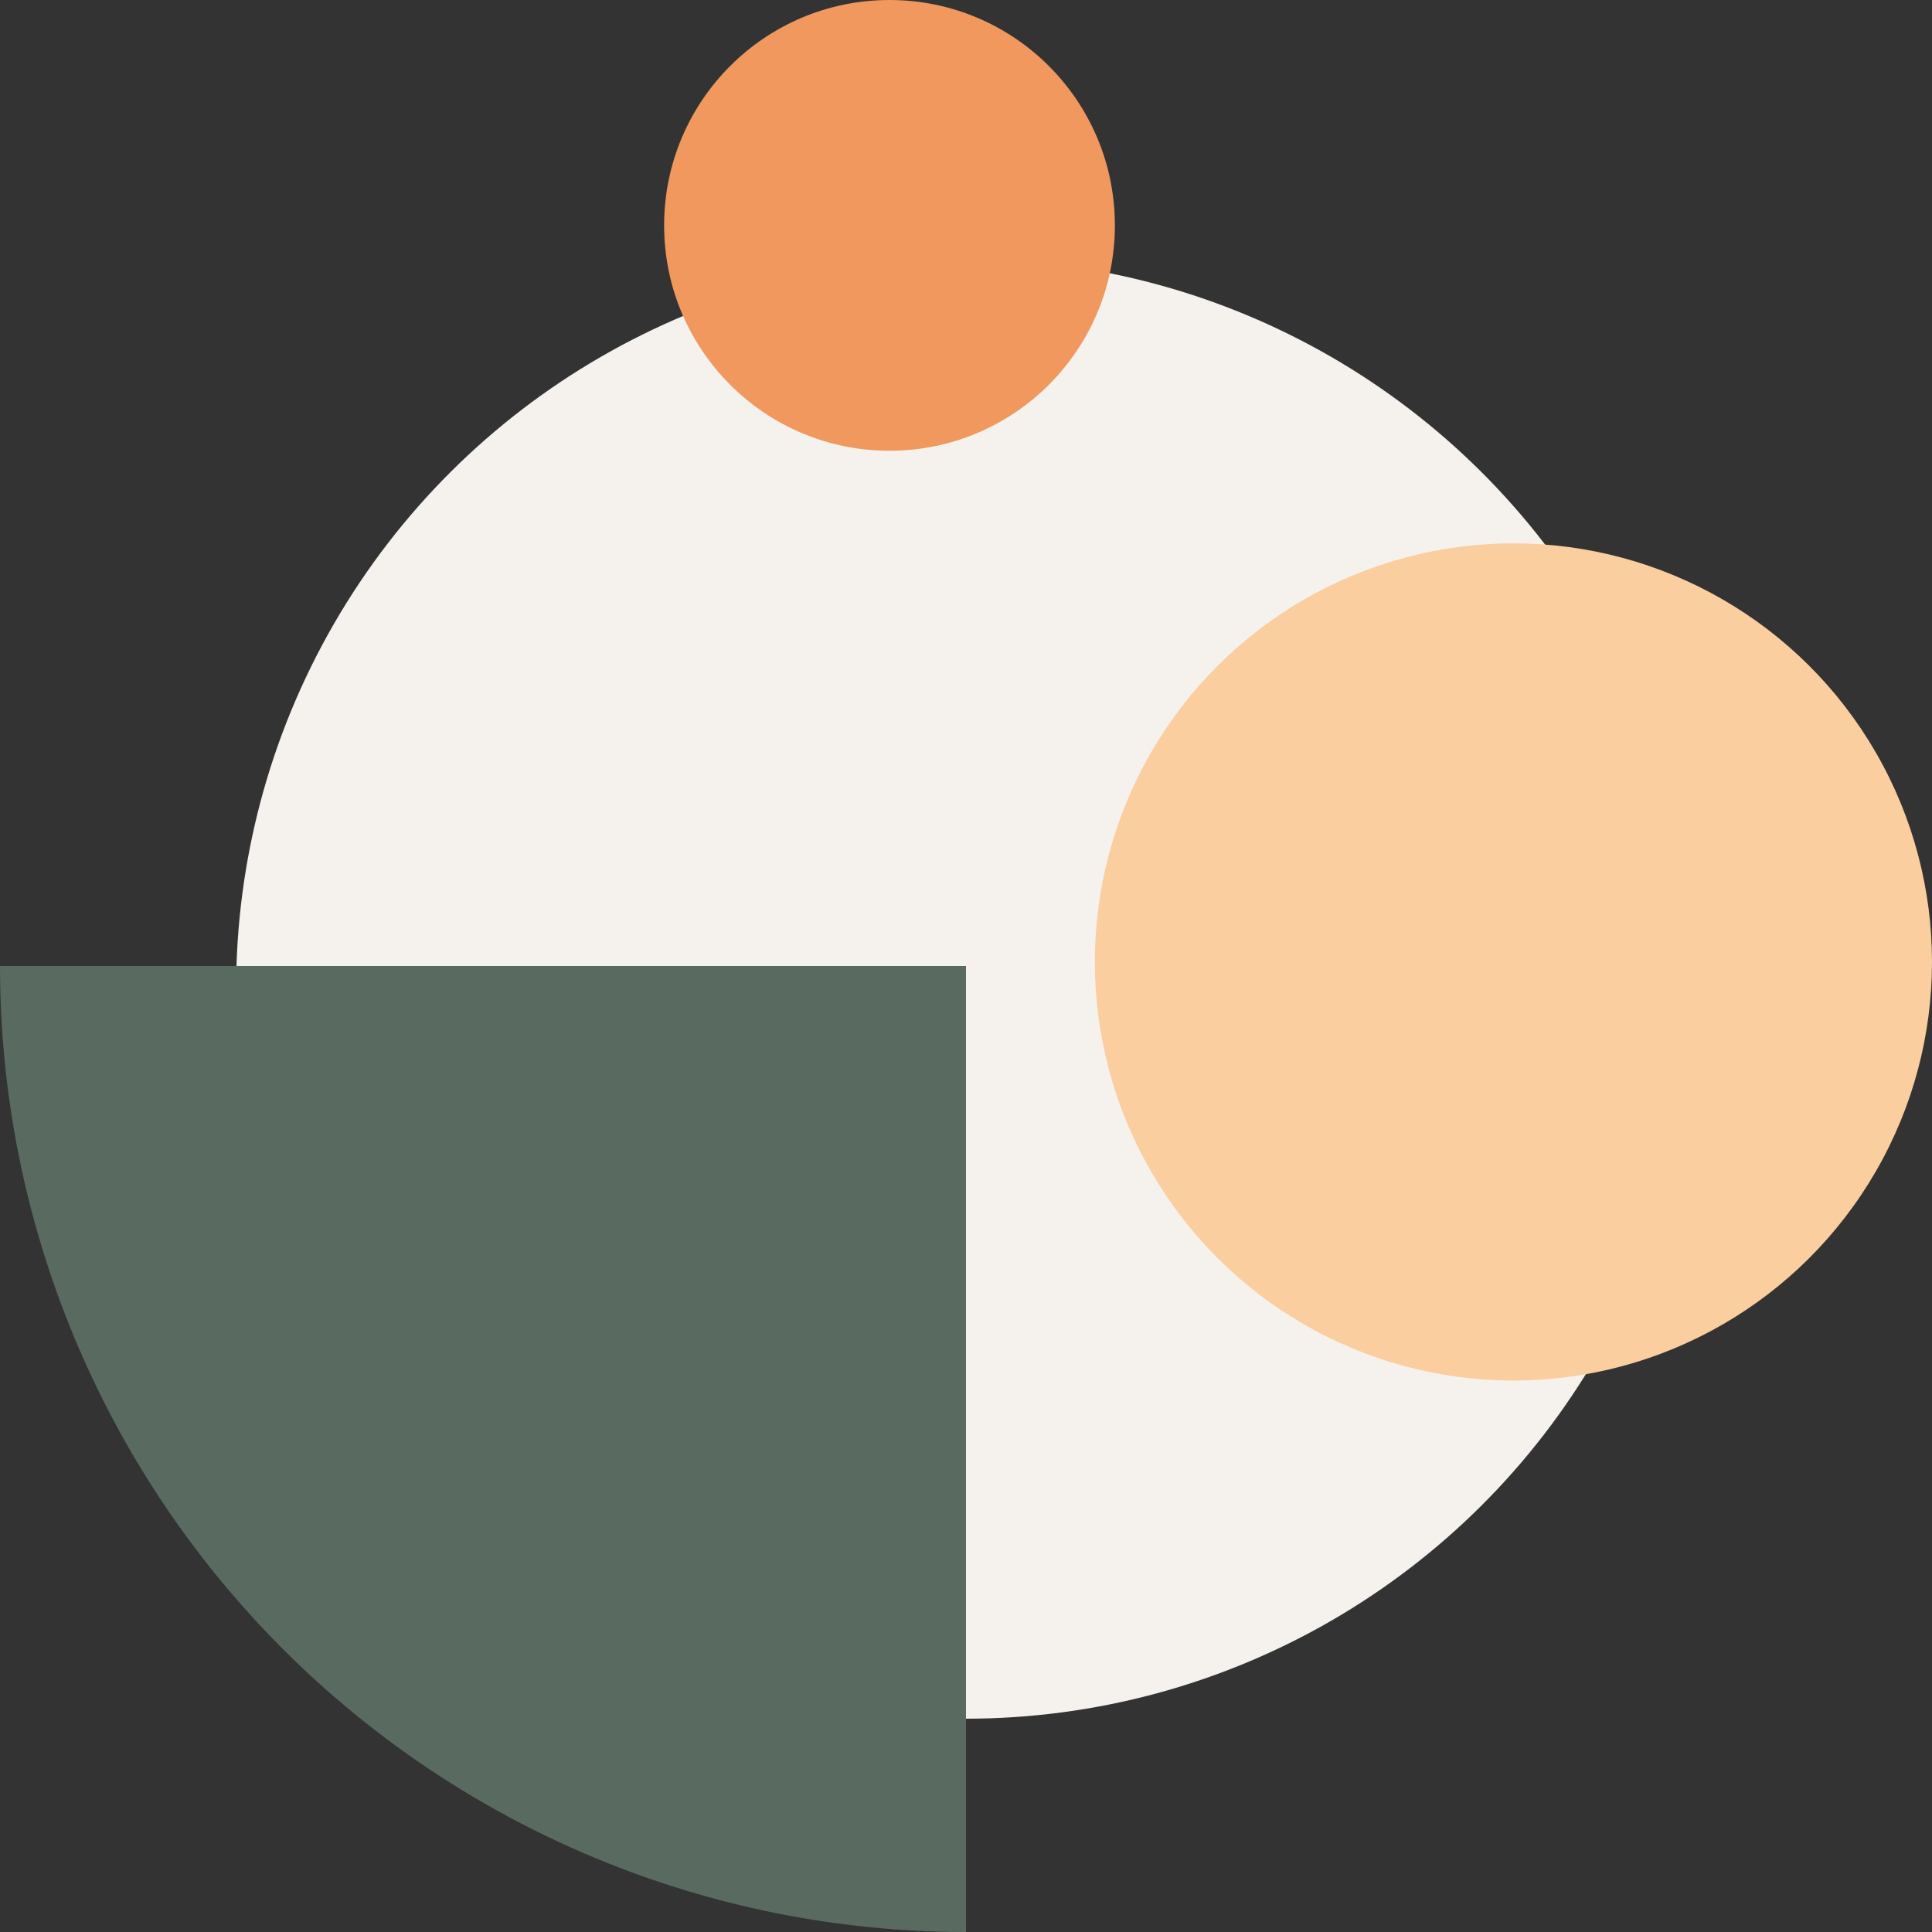 <svg width="32" height="32" viewBox="0 0 32 32" fill="none" xmlns="http://www.w3.org/2000/svg">
<rect x="0" y="0" width="32" height="32" fill="#333333" stroke="none"/>
<circle cx="16" cy="16.378" r="12.089" transform="rotate(-90 16 16.378)" fill="#F5F2ED"/>
<path d="M16 32C11.757 32 7.687 30.314 4.686 27.314C1.686 24.313 -5.64497e-07 20.244 -6.99382e-07 16L16 16L16 32Z" fill="#596B61"/>
<circle cx="25.067" cy="15.933" r="6.933" transform="rotate(-90 25.067 15.933)" fill="#FACE9F"/>
<circle cx="14.733" cy="3.733" r="3.733" transform="rotate(-90 14.733 3.733)" fill="#F0985E"/>
</svg>

